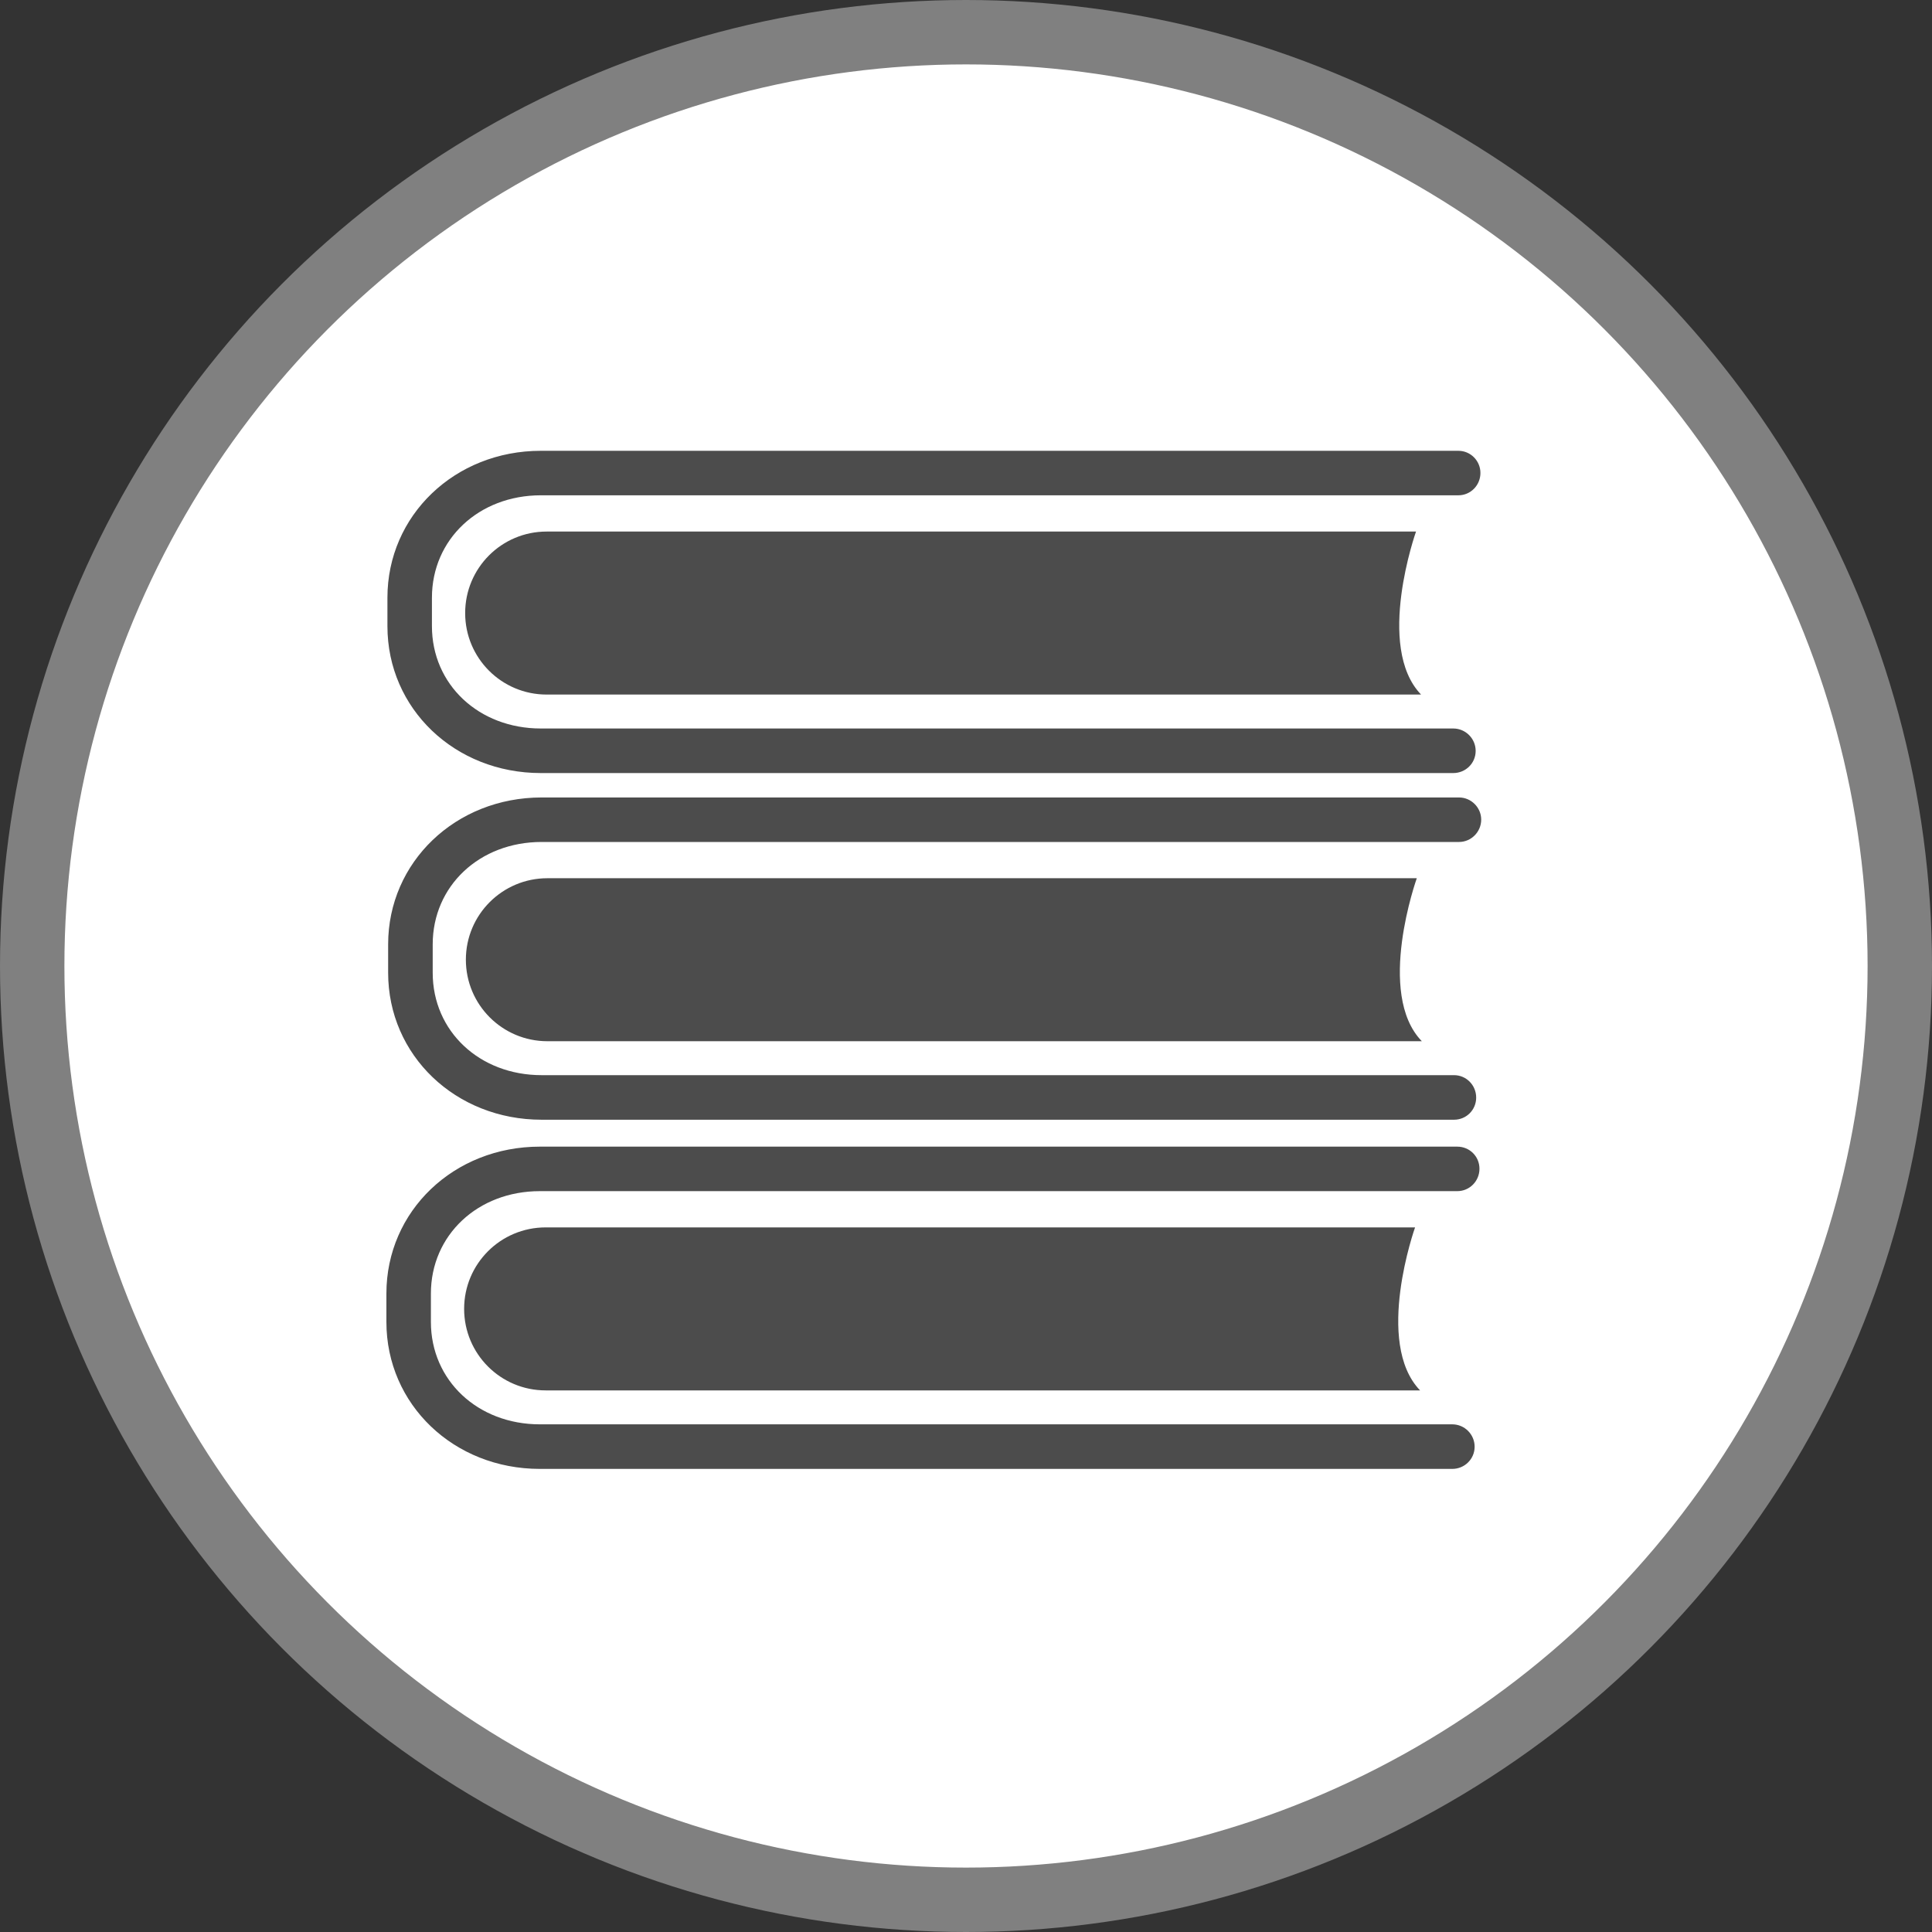 <?xml version="1.0" encoding="UTF-8" standalone="no"?>
<!-- Created with Inkscape (http://www.inkscape.org/) -->

<svg
   xmlns:dc="http://purl.org/dc/elements/1.1/"
   xmlns:cc="http://creativecommons.org/ns#"
   xmlns:rdf="http://www.w3.org/1999/02/22-rdf-syntax-ns#"
   xmlns:svg="http://www.w3.org/2000/svg"
   xmlns="http://www.w3.org/2000/svg"
   xmlns:xlink="http://www.w3.org/1999/xlink"
   xmlns:sodipodi="http://sodipodi.sourceforge.net/DTD/sodipodi-0.dtd"
   xmlns:inkscape="http://www.inkscape.org/namespaces/inkscape"
   width="30px"
   height="30px"
   version="1.1"
   id="svg8"
   inkscape:version="0.92.4 5da689c313, 2019-01-14"
   sodipodi:docname="container.svg">
  <rect width="100%" height="100%" fill="#333333" stroke="none"/>
  <defs
     id="defs2" />
  <sodipodi:namedview
     id="base"
     pagecolor="#ffffff"
     bordercolor="#666666"
     borderopacity="1.0"
     inkscape:pageopacity="0.0"
     inkscape:pageshadow="2"
     inkscape:zoom="13.049334"
     inkscape:cx="18.679046"
     inkscape:cy="12.165829"
     inkscape:document-units="px"
     inkscape:current-layer="layer1"
     showgrid="false"
     inkscape:snap-page="false"
     units="px"
     inkscape:window-width="1884"
     inkscape:window-height="1061"
     inkscape:window-x="0"
     inkscape:window-y="0"
     inkscape:window-maximized="1"
     fit-margin-top="0"
     fit-margin-left="0"
     fit-margin-right="0"
     fit-margin-bottom="0" />
    <circle
       style="color:#000000;clip-rule:nonzero;display:inline;overflow:visible;visibility:visible;opacity:1;isolation:auto;mix-blend-mode:normal;color-interpolation:sRGB;color-interpolation-filters:linearRGB;solid-color:#000000;solid-opacity:1;vector-effect:none;fill:#ffffff;fill-opacity:1;fill-rule:evenodd;stroke:#808080;stroke-width:1;stroke-linecap:butt;stroke-linejoin:miter;stroke-miterlimit:4;stroke-dasharray:none;stroke-dashoffset:0;stroke-opacity:1;marker:none;color-rendering:auto;image-rendering:auto;shape-rendering:auto;text-rendering:auto;enable-background:accumulate"
       id="path815"
       cx="15"
       cy="15"
       r="14.5" />
<g transform="translate(6,7)"><g id="surface1">
<path style=" stroke:none;fill-rule:nonzero;fill:rgb(30%,30%,30%);fill-opacity:1;" d="M 16.551 15.809 L 2.383 15.809 C 1.047 15.809 0 14.809 0 13.527 L 0 13.086 C 0 11.805 1.047 10.805 2.383 10.805 L 16.629 10.805 C 16.82 10.805 16.973 10.957 16.973 11.148 C 16.973 11.34 16.82 11.496 16.629 11.496 L 2.383 11.496 C 1.418 11.496 0.691 12.18 0.691 13.086 L 0.691 13.527 C 0.691 14.434 1.418 15.117 2.383 15.117 L 16.551 15.117 C 16.742 15.117 16.898 15.273 16.898 15.465 C 16.898 15.656 16.742 15.809 16.551 15.809 Z M 16.551 15.809 "/>
<path style=" stroke:none;fill-rule:nonzero;fill:rgb(30%,30%,30%);fill-opacity:1;" d="M 16.051 14.59 L 2.473 14.59 C 1.773 14.59 1.207 14.023 1.207 13.324 C 1.207 12.625 1.773 12.059 2.473 12.059 L 15.973 12.059 C 15.973 12.059 15.336 13.848 16.051 14.59 Z M 16.051 14.59 "/>
<path style=" stroke:none;fill-rule:nonzero;fill:rgb(30%,30%,30%);fill-opacity:1;" d="M 16.566 5.004 L 2.398 5.004 C 1.062 5.004 0.016 4.004 0.016 2.723 L 0.016 2.281 C 0.016 1.004 1.062 0 2.398 0 L 16.645 0 C 16.836 0 16.988 0.156 16.988 0.344 C 16.988 0.535 16.836 0.691 16.645 0.691 L 2.398 0.691 C 1.434 0.691 0.707 1.375 0.707 2.281 L 0.707 2.723 C 0.707 3.629 1.434 4.312 2.398 4.312 L 16.566 4.312 C 16.758 4.312 16.914 4.469 16.914 4.66 C 16.914 4.852 16.758 5.004 16.566 5.004 Z M 16.566 5.004 "/>
<path style=" stroke:none;fill-rule:nonzero;fill:rgb(30%,30%,30%);fill-opacity:1;" d="M 16.066 3.785 L 2.488 3.785 C 1.789 3.785 1.223 3.219 1.223 2.52 C 1.223 1.82 1.789 1.254 2.488 1.254 L 15.988 1.254 C 15.988 1.254 15.352 3.043 16.066 3.785 Z M 16.066 3.785 "/>
<path style=" stroke:none;fill-rule:nonzero;fill:rgb(30%,30%,30%);fill-opacity:1;" d="M 16.578 10.387 L 2.41 10.387 C 1.074 10.387 0.027 9.387 0.027 8.105 L 0.027 7.664 C 0.027 6.387 1.074 5.383 2.41 5.383 L 16.656 5.383 C 16.844 5.383 17 5.539 17 5.727 C 17 5.918 16.844 6.074 16.656 6.074 L 2.41 6.074 C 1.445 6.074 0.719 6.758 0.719 7.664 L 0.719 8.105 C 0.719 9.012 1.445 9.695 2.41 9.695 L 16.578 9.695 C 16.77 9.695 16.922 9.852 16.922 10.043 C 16.922 10.234 16.77 10.387 16.578 10.387 Z M 16.578 10.387 "/>
<path style=" stroke:none;fill-rule:nonzero;fill:rgb(30%,30%,30%);fill-opacity:1;" d="M 16.078 9.168 L 2.5 9.168 C 1.801 9.168 1.234 8.602 1.234 7.902 C 1.234 7.203 1.801 6.637 2.5 6.637 L 16 6.637 C 16 6.637 15.359 8.426 16.078 9.168 Z M 16.078 9.168 "/>
</g>
</g>
</svg>
